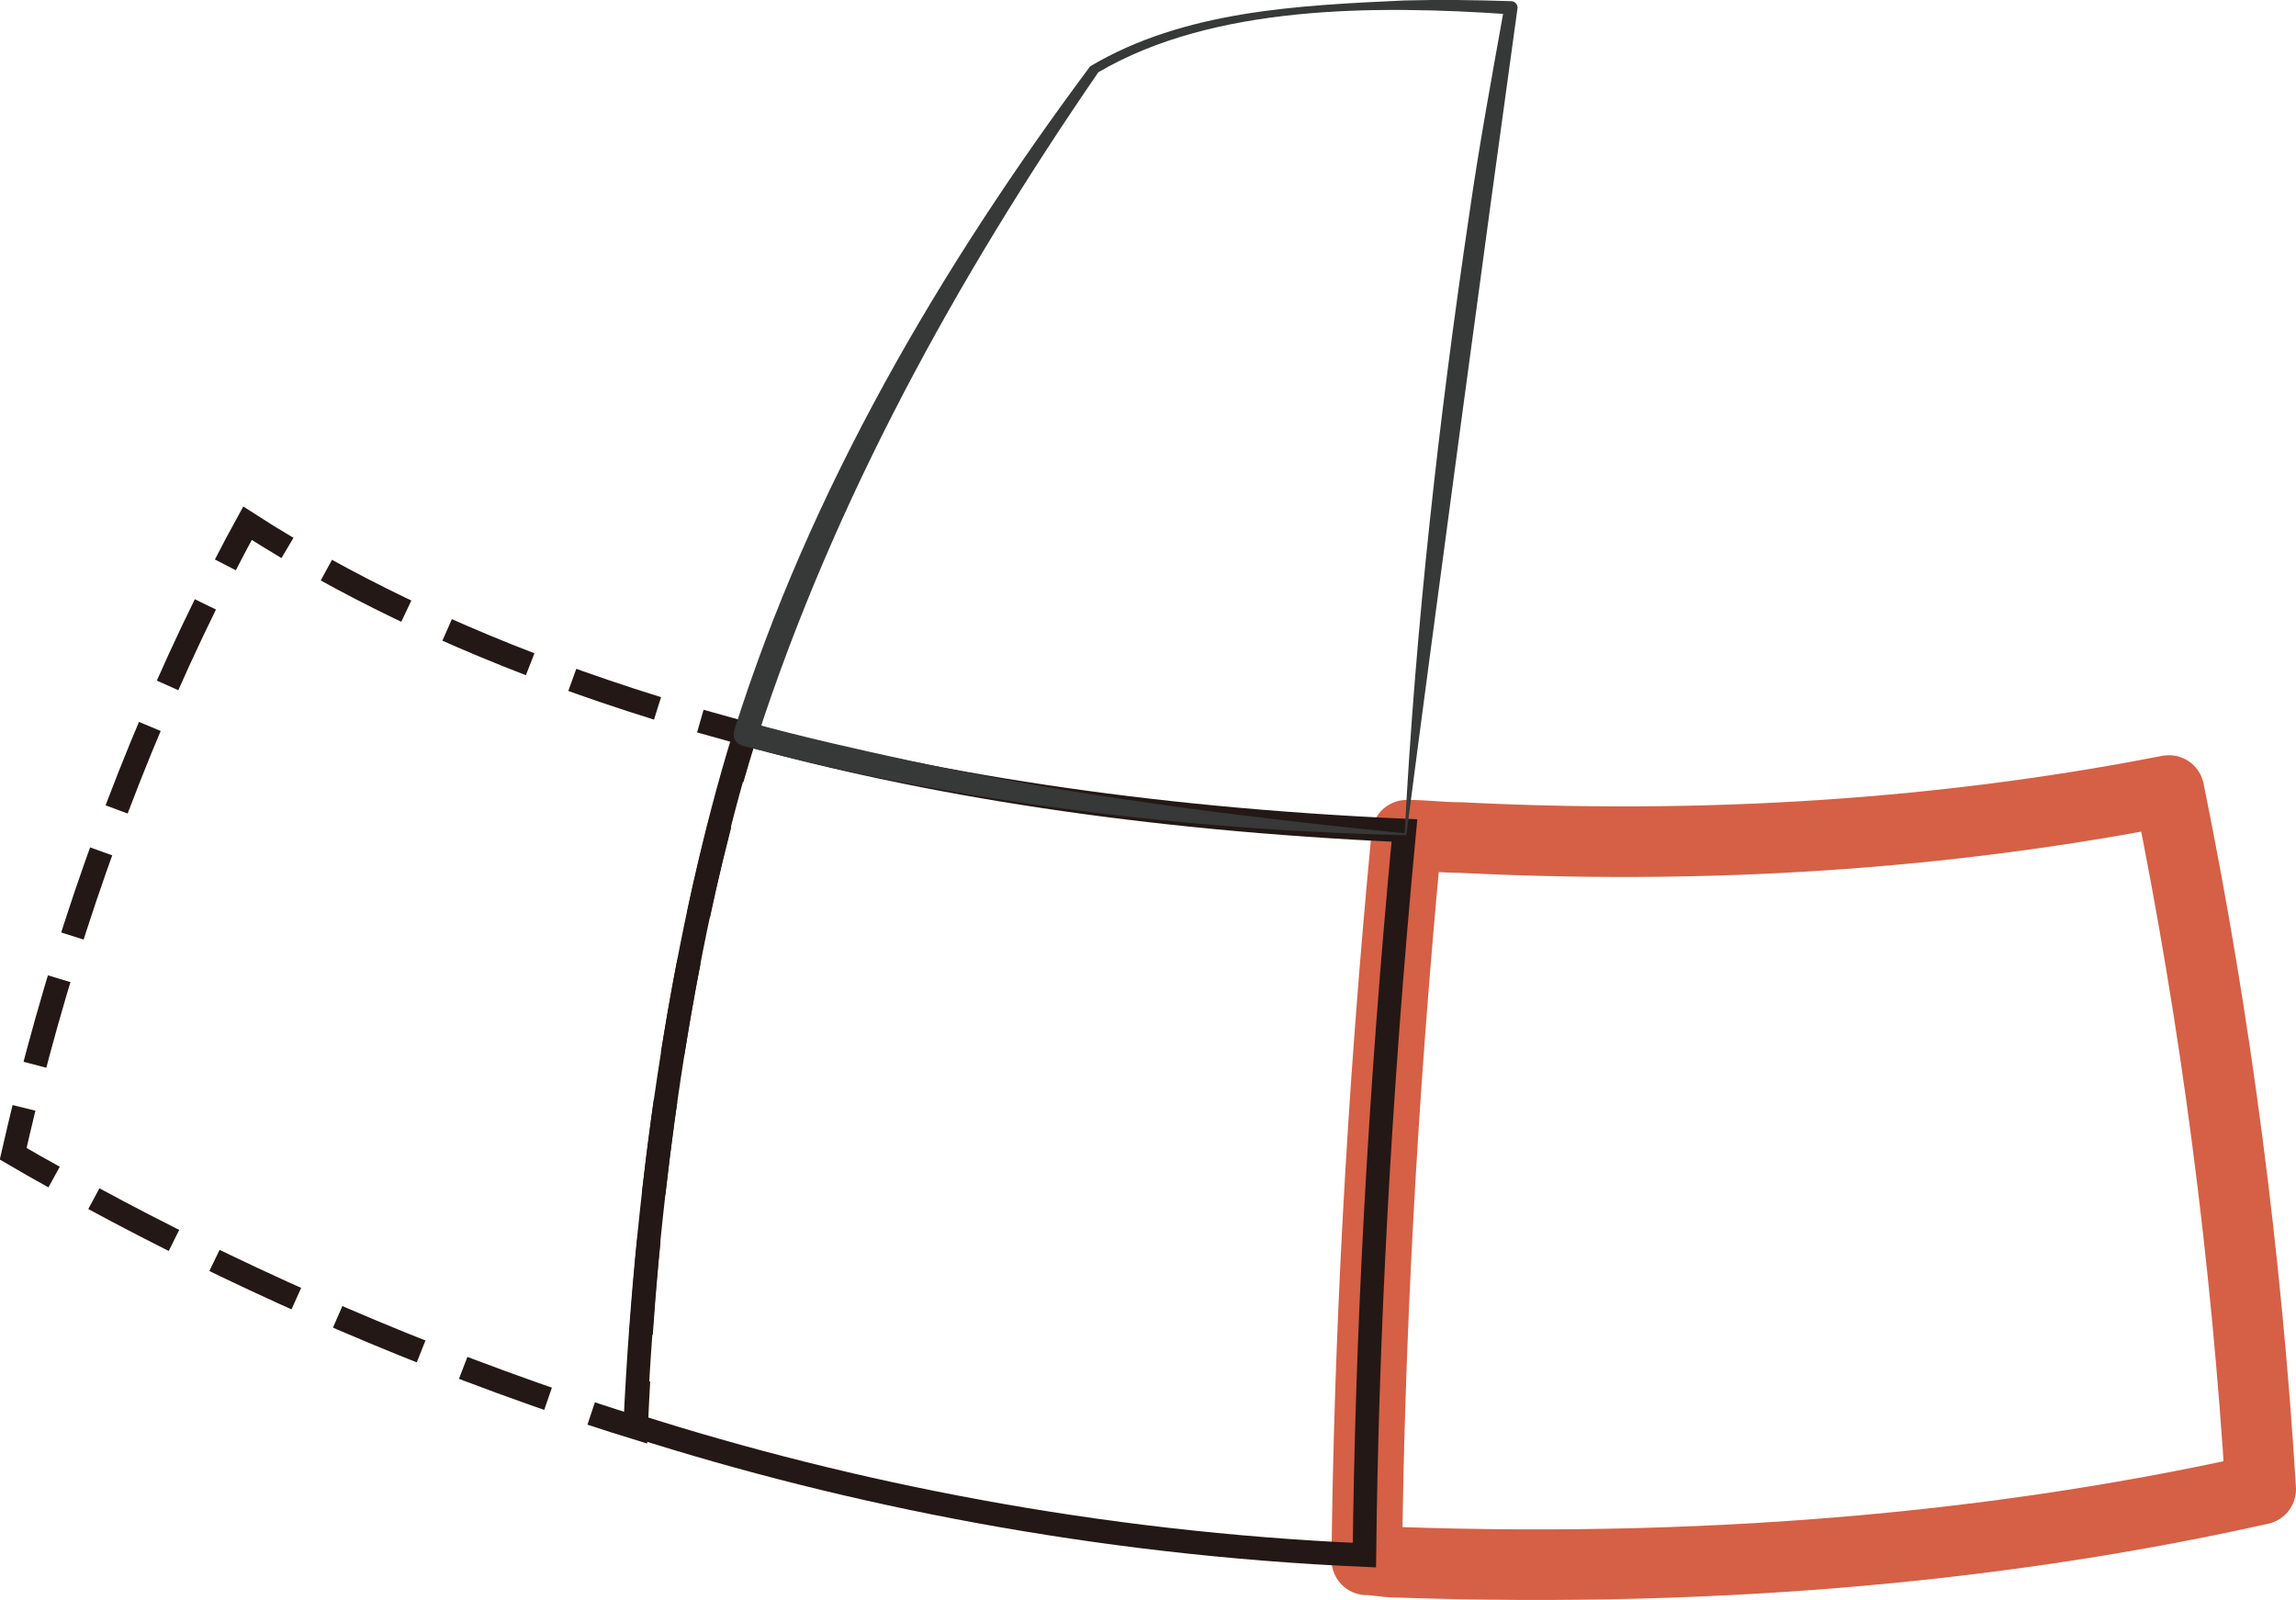 <?xml version="1.0" encoding="UTF-8"?>


<svg id="nub" xmlns="http://www.w3.org/2000/svg" viewBox="0 0 97.6 68.01">
  <defs>
    <style>
      .cls-1 {
        stroke-dasharray: 0 0 3.8 1.9;
      }

      .cls-1, .cls-2, .cls-3, .cls-4, .cls-5, .cls-6 {
        fill: none;
      }

      .cls-1, .cls-3, .cls-4, .cls-5, .cls-6 {
        stroke: #231815;
        stroke-miterlimit: 10;
      }

      .cls-2 {
        stroke: #d56045;
        stroke-linecap: round;
        stroke-linejoin: round;
        stroke-width: 3px;
      }

      .cls-3 {
        stroke-dasharray: 0 0 3.84 1.92;
      }

      .cls-7 {
        fill: #373838;
      }

      .cls-4 {
        stroke-dasharray: 0 0 3.99 2;
      }

      .cls-5 {
        stroke-dasharray: 0 0 3.82 1.91;
      }
    </style>
  </defs>

  <path id="_0003" data-name="0003" class="cls-2" d="M62.1,35.6 c-.8,0-1.5-.1-2.3-.1-1.1,11.5-1.6,21.8-1.7,30.8,.4,0,.8,.1,1.2,.1,14.3,.5,26.5-.8,36.8-3.1-.6-9.8-1.9-19.9-3.9-29.7-8.2,1.6-18.2,2.6-30.1,2Z"/>
  <path id="_0002" data-name="0002" class="cls-6" d="M31.7,31.2 c0,.1-.1,.2-.1,.2-2.4,7.8-4.1,18.3-4.6,29.2,9.1,2.9,19.6,5,31,5.5,.1-9,.6-19.2,1.7-30.8-11.2-.5-20.4-2-28-4.1Z"/>
  <g id="_0001" data-name="0001">
    <g>
      <path class="cls-6" d="M31.12,33.11c.16-.57,.33-1.12,.5-1.67,.03-.08,.06-.16,.08-.25-.65-.18-1.3-.36-1.93-.54"/>
      <path class="cls-5" d="M27.95,30.11c-6.14-1.91-11.03-4.12-14.9-6.34"/>
      <path class="cls-6" d="M12.22,23.29c-.59-.35-1.16-.7-1.7-1.05-.32,.58-.63,1.17-.94,1.77"/>
      <path class="cls-1" d="M8.73,25.69c-3.07,6.25-5.64,13.23-7.48,20.47"/>
      <path class="cls-6" d="M1.02,47.09c-.16,.65-.31,1.3-.46,1.95,.56,.33,1.14,.66,1.74,.99"/>
      <path class="cls-3" d="M3.99,50.95c5.59,3.02,12.39,6.16,20.22,8.82"/>
      <path class="cls-6" d="M25.13,60.08c.63,.21,1.26,.41,1.91,.61,.03-.67,.06-1.33,.1-2"/>
      <path class="cls-4" d="M27.25,56.7c.57-8.32,1.85-16.19,3.61-22.63"/>
    </g>
  </g>

  <g id="_1111" data-name="1111">
    <path class="cls-7" d="M59.71,35.42 c.46-8.8,1.46-17.67,2.76-26.4,.42-2.92,.96-5.83,1.48-8.74 l.26,.33 c-5.77-.4-12.64-.4-17.52,2.46-6.02,8.76-11.21,18.16-14.5,28.28,0,0-.36-.65-.36-.65,2.27,.62,4.57,1.14,6.88,1.64,6.9,1.49,14.01,2.38,21,3.08 h0 Z m.07,.08c-7.16-.16-14.23-.88-21.26-2.21-2.34-.44-4.65-.99-6.95-1.59-.28-.07-.45-.37-.36-.65,3.23-10.25,8.74-19.65,15.13-28.23C50.33,.45,55.17,.23,59.69,.02c1.52-.04,3.04-.02,4.55,.03,.15,0,.27,.13,.27,.28-1.22,8.77-3.59,26.39-4.73,35.17h0Z"/>
  </g>
  
</svg>